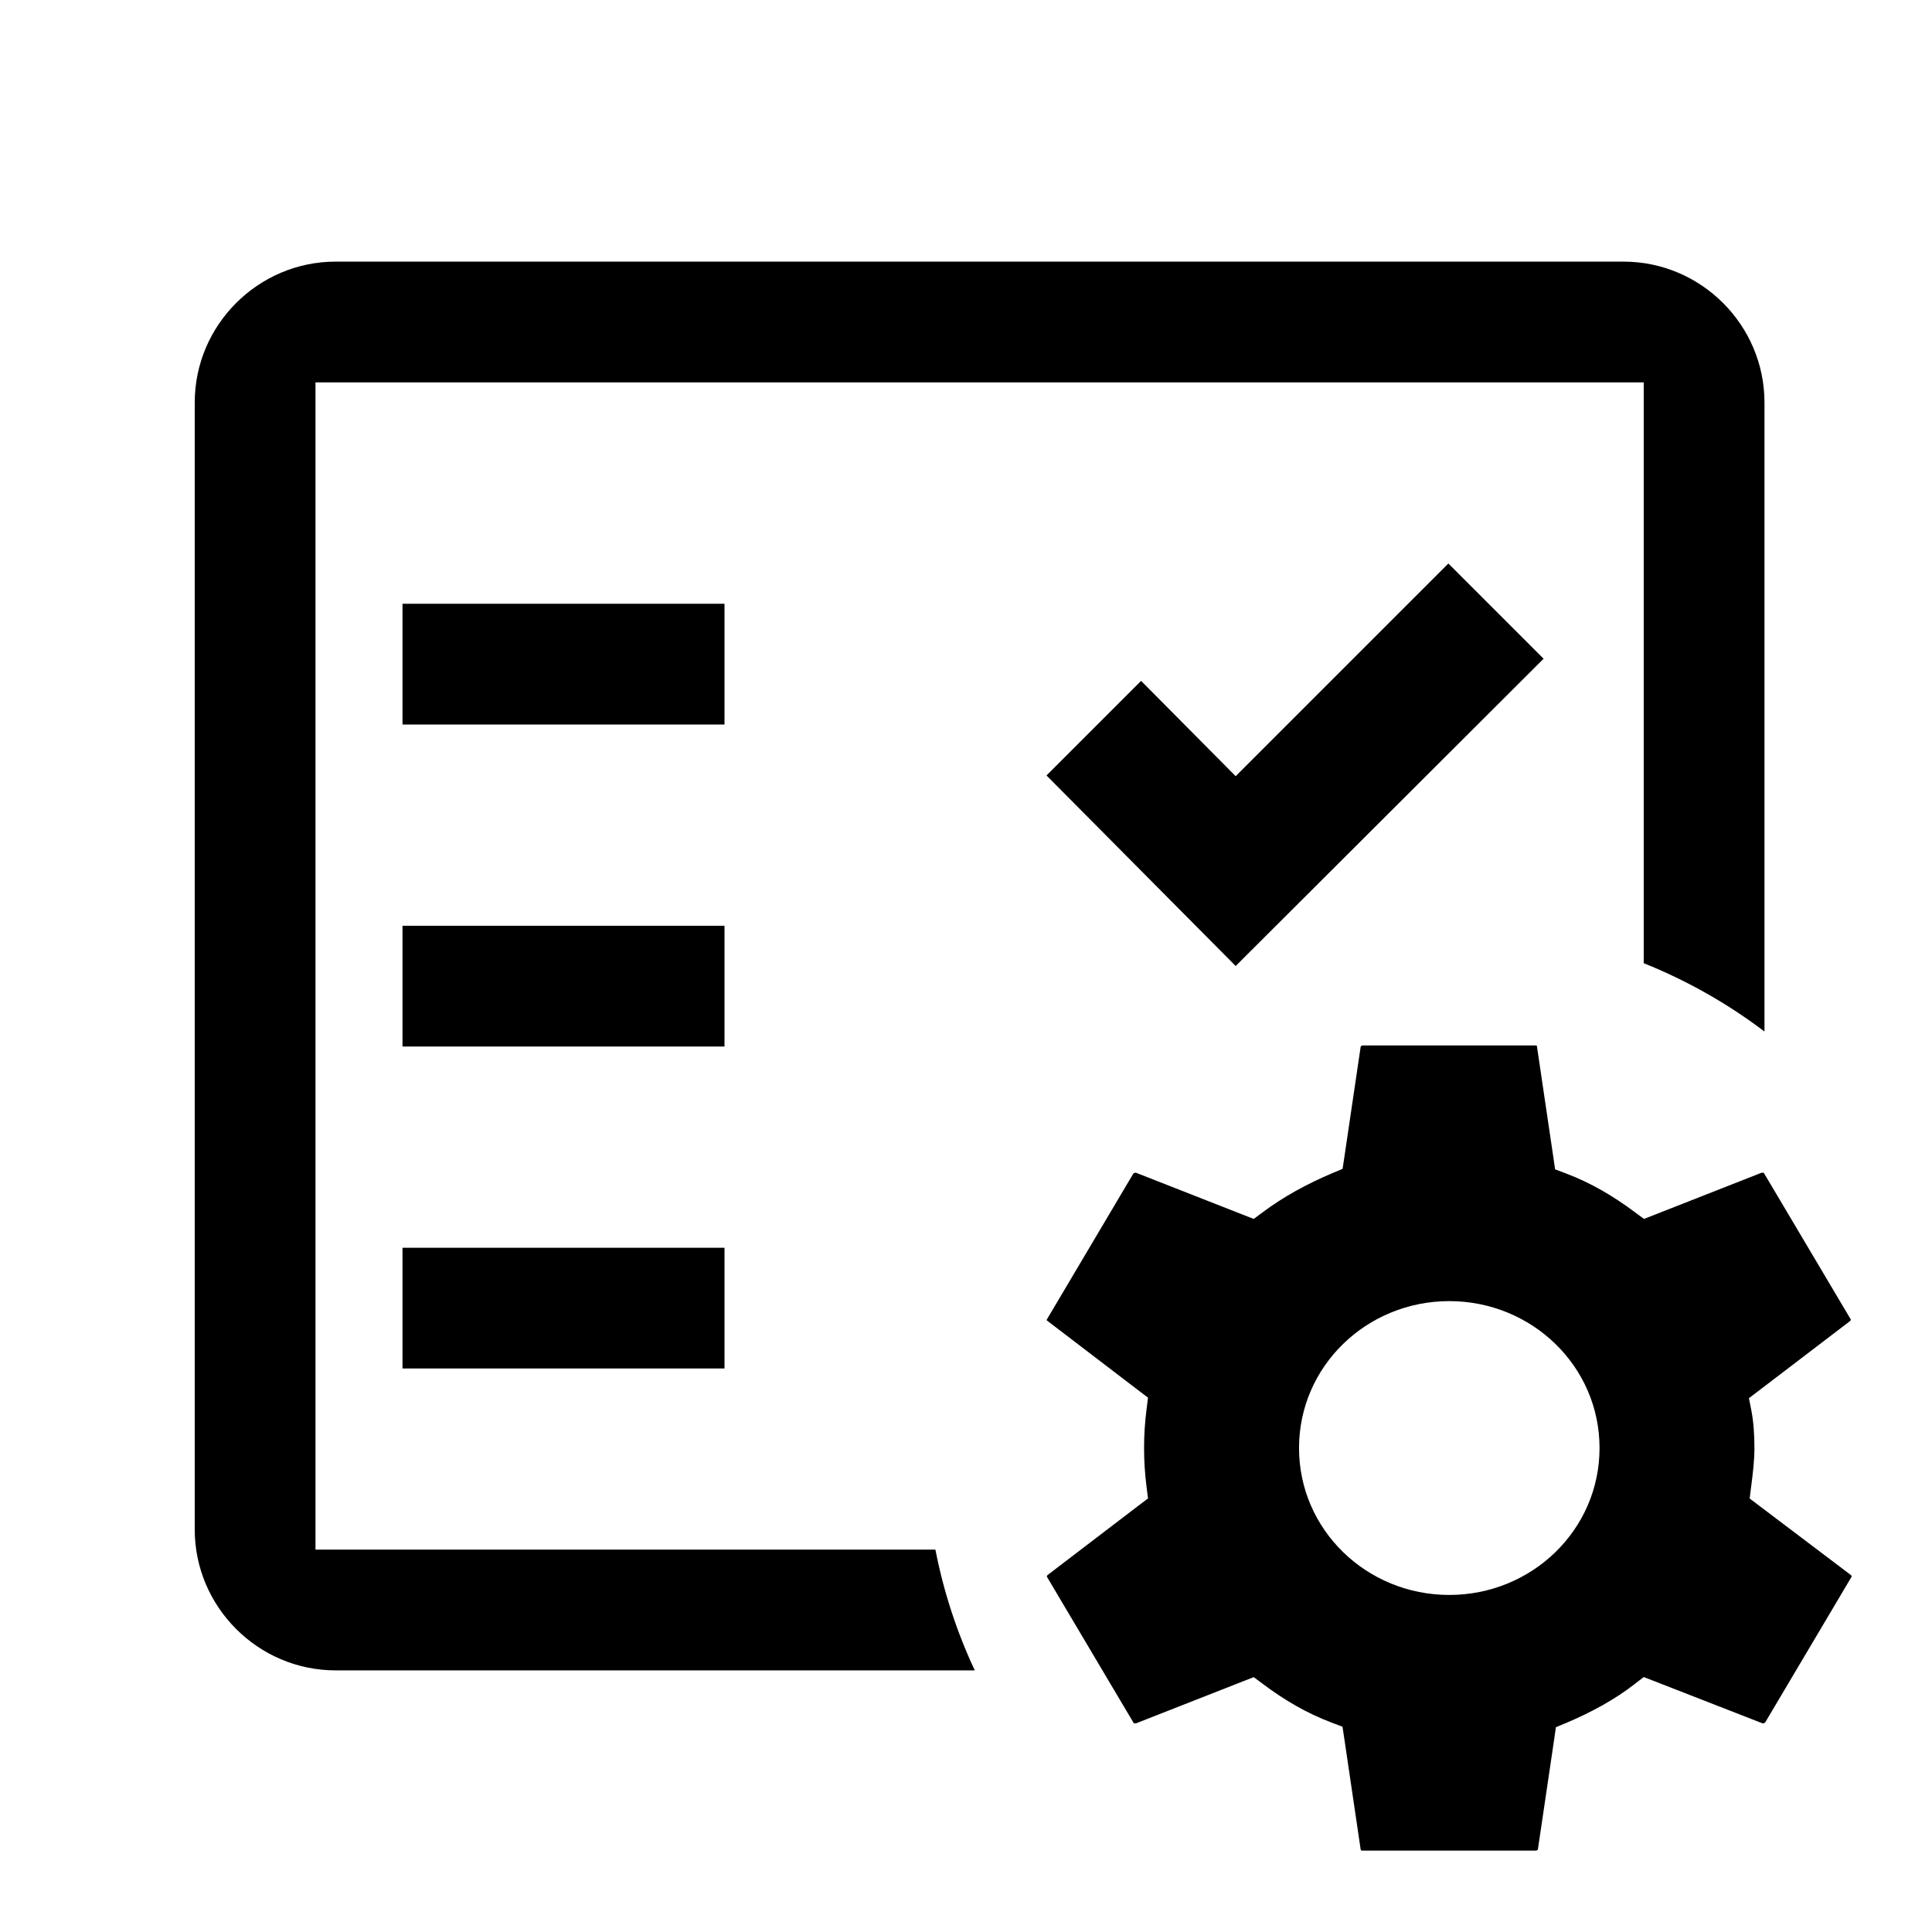 <svg width="24" height="24" viewBox="0 0 24 24" fill="none" xmlns="http://www.w3.org/2000/svg">
<path fill-rule="evenodd" clip-rule="evenodd" d="M20.419 11.965V5V4.75H20.169H4.169H3.919V5V19V19.25H4.169H11.62C11.722 19.775 11.888 20.278 12.109 20.75H4.169C3.207 20.75 2.419 19.962 2.419 19V5C2.419 4.038 3.207 3.25 4.169 3.25H20.169C21.131 3.25 21.919 4.038 21.919 5V12.814C21.463 12.468 20.959 12.182 20.419 11.965ZM5 13H9V11.5H5V13ZM9 9H5V7.5H9V9ZM5 17H9V15.5H5V17ZM19.175 8.183L17.992 7L15.35 9.642L14.175 8.458L13 9.633L15.35 12L19.175 8.183Z" fill="black"/>
<path fill-rule="evenodd" clip-rule="evenodd" d="M21.753 18.471L21.735 18.615L21.85 18.702L22.994 19.567C22.999 19.573 23.002 19.578 23.002 19.581C23.002 19.582 23.002 19.583 23.002 19.584C23.002 19.584 23.002 19.585 23.001 19.587L21.93 21.393C21.919 21.407 21.904 21.41 21.892 21.407L20.551 20.884L20.419 20.833L20.306 20.92C20.059 21.113 19.767 21.271 19.458 21.402L19.328 21.456L19.308 21.596L19.104 22.976C19.103 22.977 19.102 22.979 19.098 22.982C19.092 22.987 19.085 22.989 19.081 22.989H16.926C16.919 22.989 16.915 22.988 16.912 22.987C16.91 22.986 16.908 22.985 16.907 22.984C16.905 22.983 16.904 22.981 16.903 22.977L16.699 21.596L16.677 21.45L16.54 21.398C16.232 21.282 15.951 21.117 15.686 20.917L15.574 20.834L15.444 20.885L14.117 21.406C14.103 21.41 14.092 21.408 14.087 21.407C14.085 21.406 14.084 21.405 14.084 21.405C14.084 21.405 14.084 21.405 14.084 21.405C14.084 21.405 14.084 21.405 14.084 21.405L14.084 21.405L14.08 21.399L13.005 19.587C13.005 19.585 13.004 19.584 13.004 19.584C13.004 19.583 13.004 19.582 13.005 19.581C13.005 19.578 13.007 19.572 13.013 19.566L14.146 18.701L14.261 18.614L14.243 18.471C14.223 18.314 14.212 18.156 14.212 17.988C14.212 17.82 14.223 17.663 14.243 17.505L14.261 17.362L14.146 17.275L13.006 16.404C13.004 16.403 13.003 16.402 13.002 16.401L13.002 16.4C13.002 16.399 13.002 16.395 13.005 16.39L14.076 14.583C14.087 14.569 14.103 14.566 14.114 14.569L15.444 15.091L15.574 15.142L15.686 15.059C15.946 14.864 16.24 14.705 16.549 14.574L16.678 14.52L16.699 14.381L16.903 13.001C16.903 13 16.905 12.997 16.908 12.995C16.915 12.989 16.922 12.987 16.926 12.987H19.081C19.083 12.987 19.085 12.988 19.088 12.989C19.089 12.989 19.09 12.99 19.091 12.99L19.092 12.995L19.297 14.381L19.318 14.526L19.456 14.578C19.763 14.694 20.044 14.86 20.31 15.059L20.422 15.142L20.552 15.091L21.878 14.57C21.893 14.566 21.903 14.568 21.909 14.57C21.91 14.57 21.912 14.571 21.912 14.571L21.912 14.571L21.912 14.571L21.912 14.571L21.915 14.577L22.99 16.389C22.991 16.391 22.991 16.392 22.991 16.392L22.991 16.393C22.991 16.394 22.991 16.394 22.991 16.395C22.991 16.398 22.989 16.404 22.983 16.41L21.849 17.275L21.726 17.369L21.756 17.521C21.784 17.668 21.794 17.82 21.794 17.988C21.794 18.148 21.775 18.301 21.753 18.471ZM14.084 21.405C14.084 21.405 14.084 21.405 14.084 21.405C14.084 21.405 14.084 21.405 14.084 21.405C14.084 21.405 14.084 21.405 14.084 21.405C14.084 21.405 14.084 21.405 14.084 21.405ZM16.137 17.988C16.137 19.004 16.977 19.813 18.003 19.813C19.03 19.813 19.87 19.004 19.87 17.988C19.87 16.972 19.03 16.163 18.003 16.163C16.977 16.163 16.137 16.972 16.137 17.988Z" fill="black"/>
</svg>
